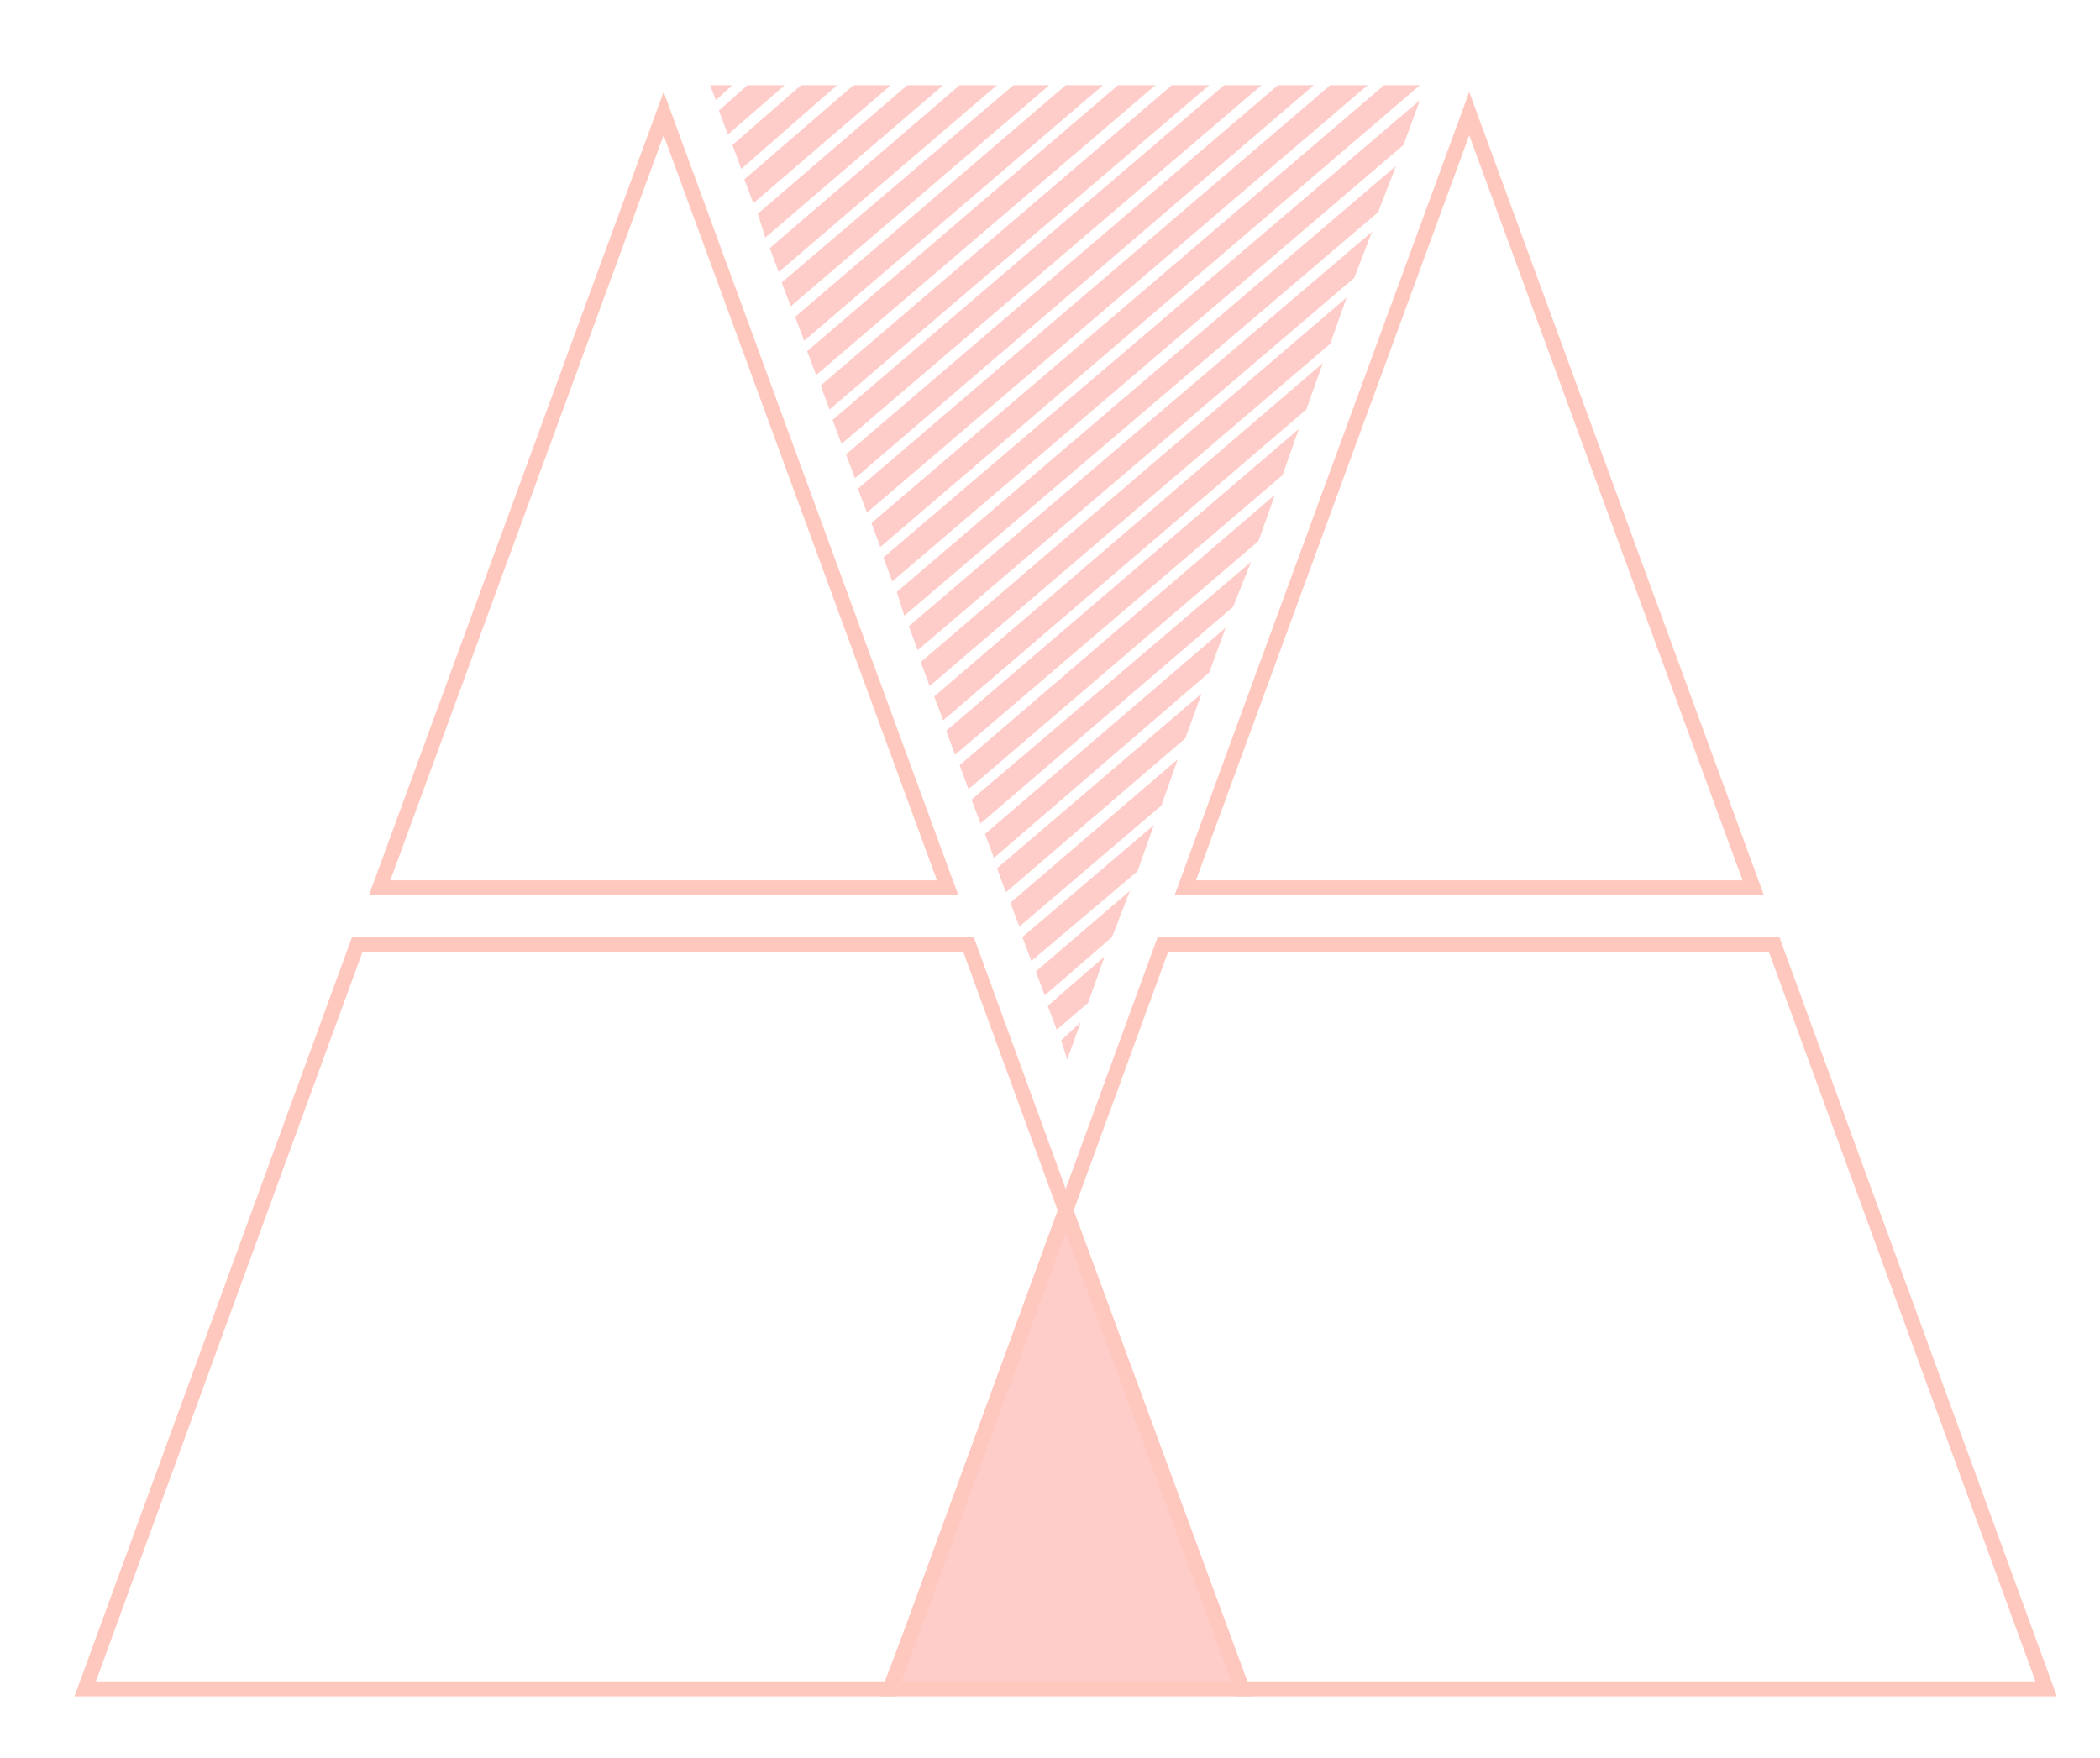 <?xml version="1.0" encoding="utf-8"?>
<!-- Generator: Adobe Illustrator 19.0.0, SVG Export Plug-In . SVG Version: 6.00 Build 0)  -->
<svg version="1.1" id="Layer_1" xmlns="http://www.w3.org/2000/svg" xmlns:xlink="http://www.w3.org/1999/xlink" x="0px" y="0px"
	 viewBox="0 0 140.5 117.6" style="enable-background:new 0 0 140.5 117.6;" xml:space="preserve">
<style type="text/css">
	.st0{fill:rgba(255,130,120,0.4);}
	.st1{fill:none;stroke:rgba(255,200,190,1);stroke-miterlimit:10;}
	.st2{fill:rgba(255,130,120,0.4);}
</style>
<polygon id="XMLID_64_" class="st0" points="71.3,81 59,113 83.6,113 71.3,81 "/>
<g id="XMLID_36_">
	<polygon id="XMLID_62_" class="st1" points="44.4,7.6 25.4,59.4 63.4,59.4 	"/>
	<polygon id="XMLID_61_" class="st1" points="64.8,63.2 23.9,63.2 5.7,113 59.6,113 71.3,81 	"/>
	<polygon id="XMLID_39_" class="st1" points="98.3,7.6 79.3,59.4 117.3,59.4 	"/>
	<polygon id="XMLID_38_" class="st1" points="118.7,63.2 77.8,63.2 71.3,81 83.1,113 136.9,113 	"/>
	<polygon id="XMLID_37_" class="st1" points="59.6,113 83.1,113 71.3,81 	"/>
</g>
<g id="XMLID_2_">
	<polygon id="XMLID_102_" class="st2" points="90.1,19.9 61.6,44.3 62.2,45.9 89,23 	"/>
	<polygon id="XMLID_103_" class="st2" points="88.5,24.3 62.5,46.6 63.1,48.2 87.4,27.4 	"/>
	<polygon id="XMLID_104_" class="st2" points="57.1,5.7 49.8,12 50.4,13.6 59.6,5.7 	"/>
	<polygon id="XMLID_105_" class="st2" points="91.8,15.5 60.8,41.9 61.4,43.5 90.6,18.6 	"/>
	<polygon id="XMLID_106_" class="st2" points="60.7,5.7 50.7,14.3 51.2,15.9 63.1,5.7 	"/>
	<polygon id="XMLID_107_" class="st2" points="85.3,33.1 64.2,51.2 64.8,52.8 84.2,36.2 	"/>
	<polygon id="XMLID_108_" class="st2" points="50,5.7 48.1,7.4 48.7,9 52.5,5.7 	"/>
	<polygon id="XMLID_109_" class="st2" points="93.4,11.1 60,39.6 60.5,41.2 92.2,14.2 	"/>
	<polygon id="XMLID_110_" class="st2" points="53.6,5.7 49,9.7 49.6,11.3 56,5.7 	"/>
	<polygon id="XMLID_111_" class="st2" points="86.9,28.7 63.3,48.9 63.9,50.5 85.8,31.8 	"/>
	<polygon id="XMLID_112_" class="st2" points="78.4,5.7 54.9,25.8 55.5,27.4 80.9,5.7 	"/>
	<polygon id="XMLID_113_" class="st2" points="85.5,5.7 56.6,30.4 57.2,32 87.9,5.7 	"/>
	<polygon id="XMLID_114_" class="st2" points="71.3,5.7 53.2,21.2 53.8,22.8 73.8,5.7 	"/>
	<polygon id="XMLID_115_" class="st2" points="64.2,5.7 51.5,16.6 52.1,18.2 66.7,5.7 	"/>
	<polygon id="XMLID_116_" class="st2" points="83.7,37.6 65,53.5 65.6,55.1 82.5,40.6 	"/>
	<polygon id="XMLID_117_" class="st2" points="74.8,5.7 54,23.5 54.6,25.1 77.3,5.7 	"/>
	<polygon id="XMLID_118_" class="st2" points="81.9,5.7 55.7,28.1 56.3,29.7 84.4,5.7 	"/>
	<polygon id="XMLID_119_" class="st2" points="67.8,5.7 52.3,18.9 52.9,20.5 70.2,5.7 	"/>
	<polygon id="XMLID_120_" class="st2" points="95,6.7 59.1,37.3 59.7,38.9 93.9,9.7 	"/>
	<polygon id="XMLID_121_" class="st2" points="92.6,5.7 58.3,35 58.9,36.6 95,5.7 	"/>
	<polygon id="XMLID_122_" class="st2" points="89,5.7 57.4,32.7 58,34.3 91.5,5.7 	"/>
	<polygon id="XMLID_123_" class="st2" points="73.9,64 70.1,67.3 70.7,68.9 72.8,67.1 	"/>
	<polygon id="XMLID_124_" class="st2" points="77.2,55.2 68.4,62.7 69,64.3 76.1,58.3 	"/>
	<polygon id="XMLID_125_" class="st2" points="80.4,46.4 66.7,58.1 67.3,59.7 79.3,49.4 	"/>
	<polygon id="XMLID_126_" class="st2" points="71.4,70.9 72.3,68.4 71,69.6 	"/>
	<polygon id="XMLID_127_" class="st2" points="78.8,50.8 67.6,60.4 68.2,62 77.7,53.9 	"/>
	<polygon id="XMLID_128_" class="st2" points="75.6,59.6 69.3,65 69.9,66.6 74.4,62.7 	"/>
	<polygon id="XMLID_129_" class="st2" points="47.5,5.7 47.9,6.7 49,5.7 	"/>
	<polygon id="XMLID_130_" class="st2" points="82,42 65.9,55.8 66.5,57.4 80.9,45 	"/>
</g>
</svg>
